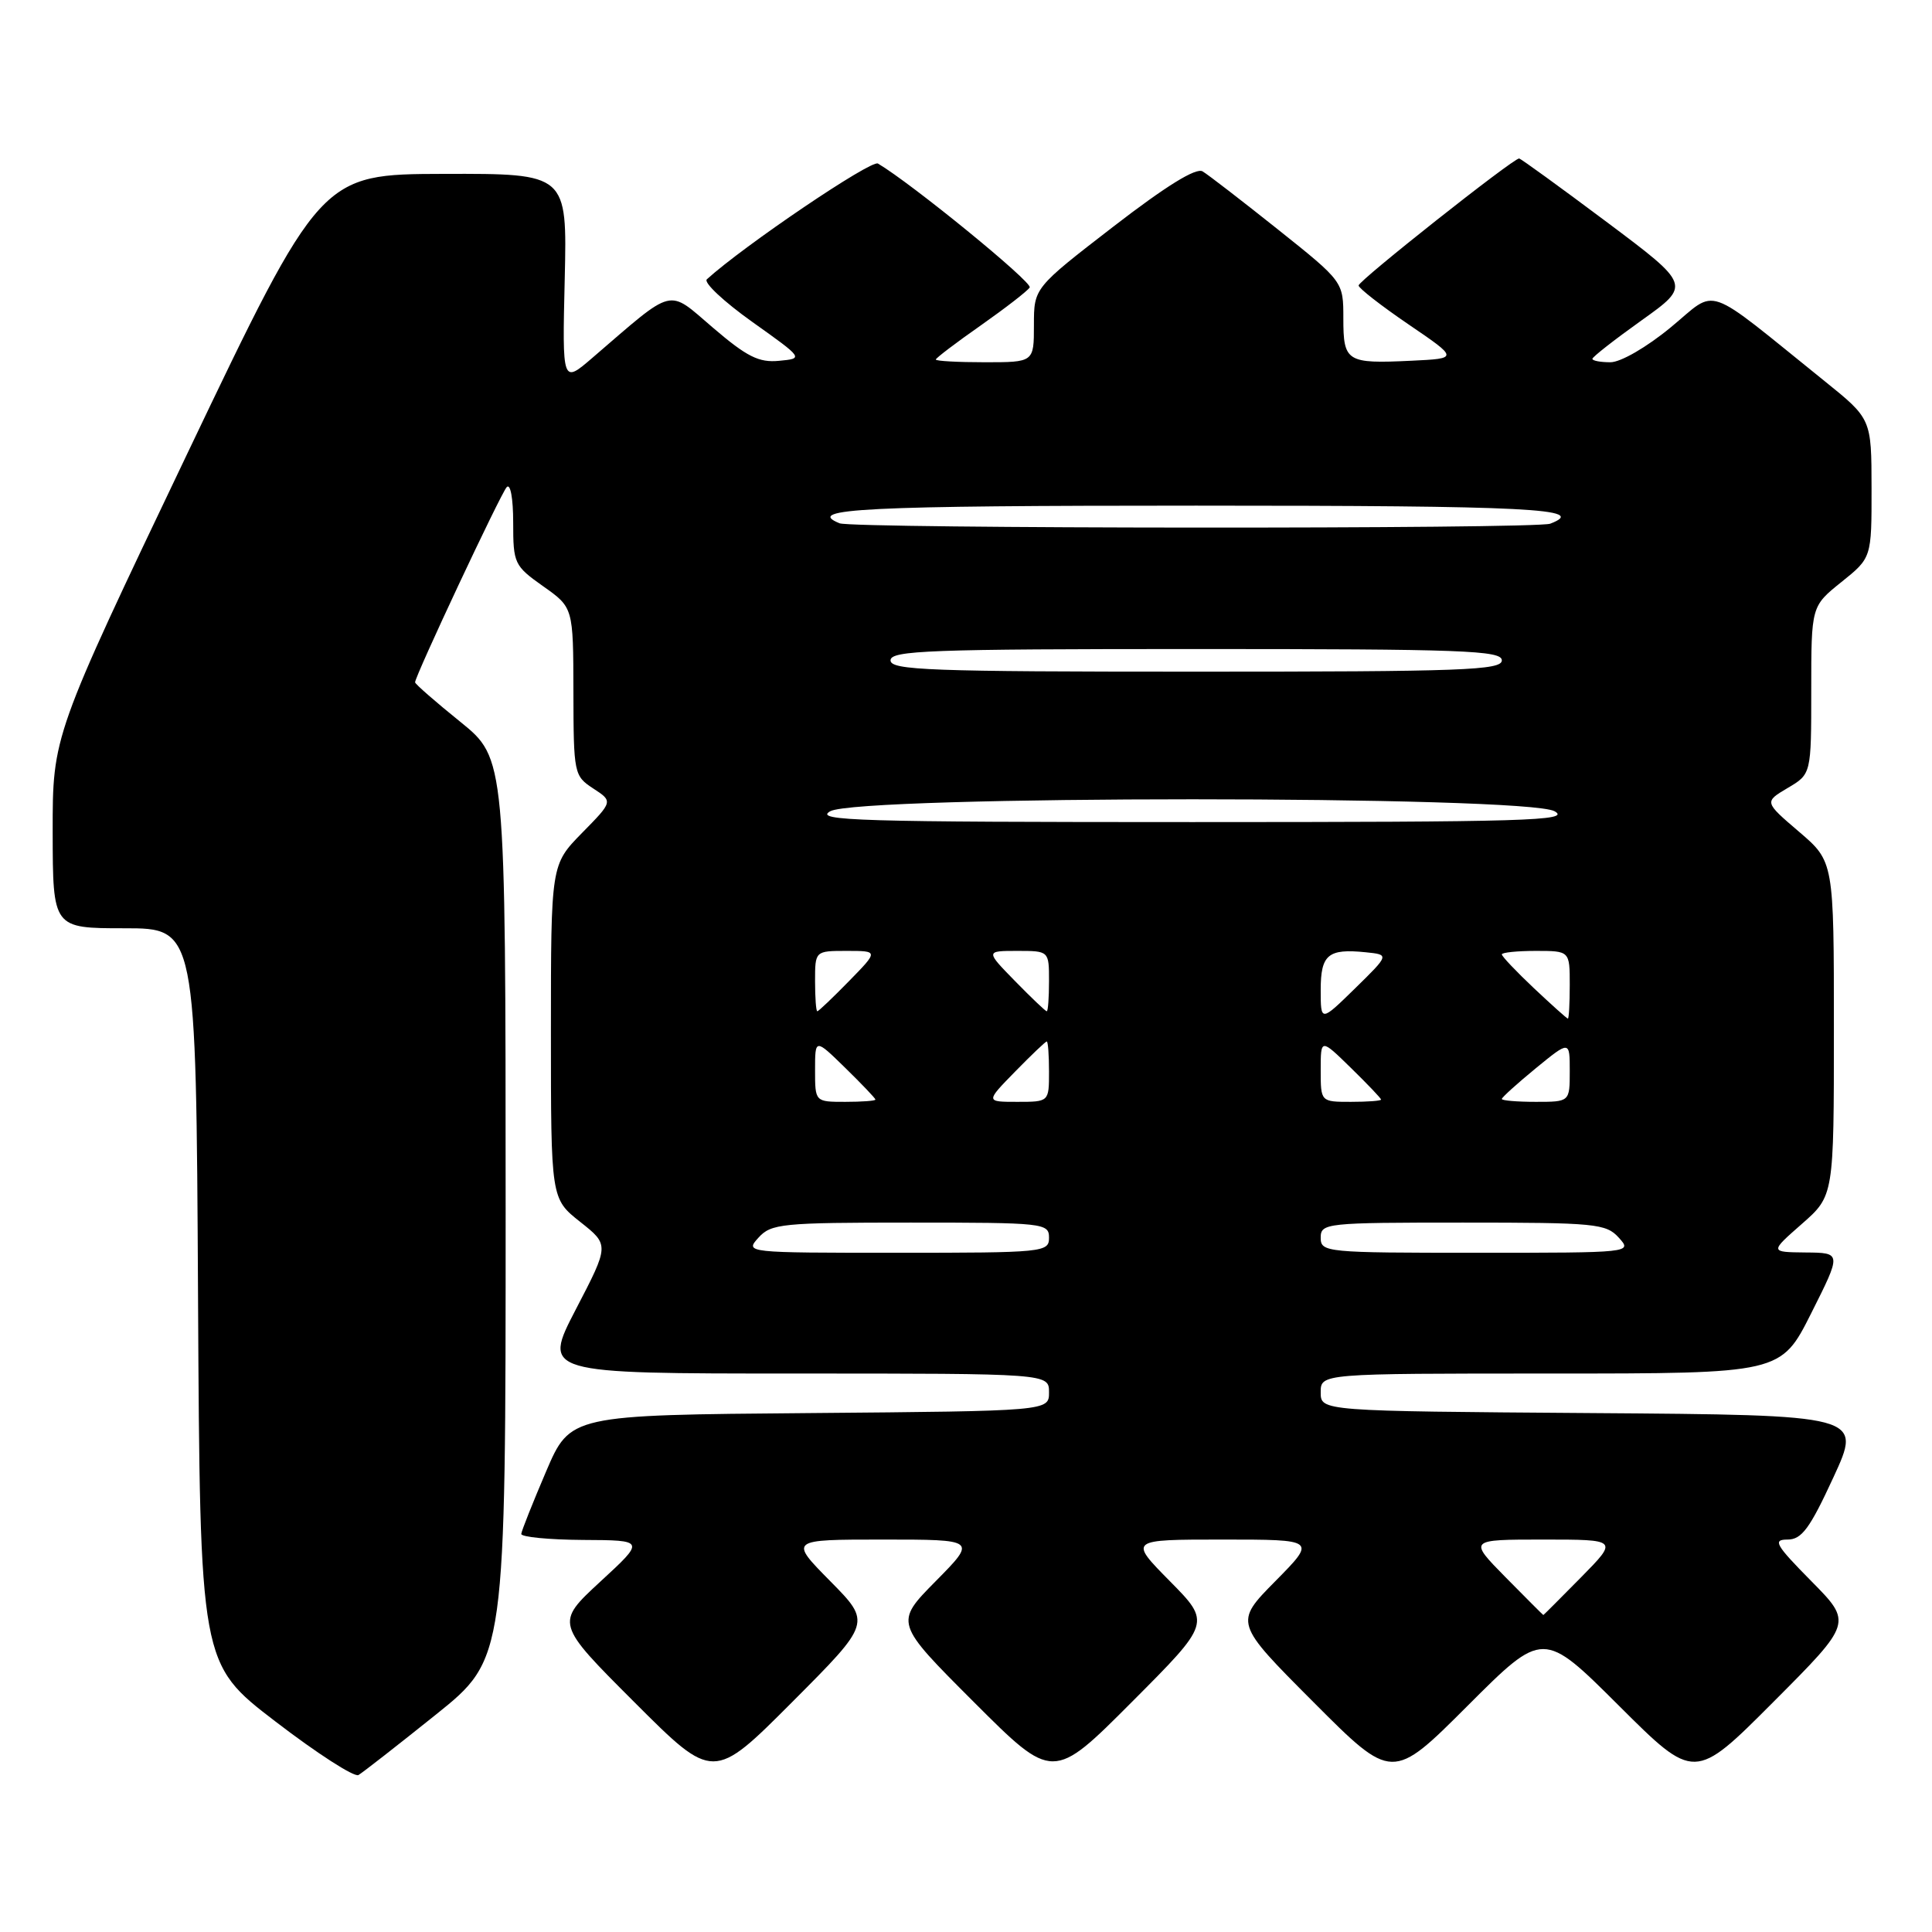 <?xml version="1.0" encoding="UTF-8" standalone="no"?>
<!DOCTYPE svg PUBLIC "-//W3C//DTD SVG 1.1//EN" "http://www.w3.org/Graphics/SVG/1.1/DTD/svg11.dtd" >
<svg xmlns="http://www.w3.org/2000/svg" xmlns:xlink="http://www.w3.org/1999/xlink" version="1.1" viewBox="0 0 256 256">
 <g >
 <path fill="currentColor"
d=" M 57.75 227.20 C 67.00 219.78 67.00 219.78 67.00 160.14 C 66.99 100.50 66.99 100.50 61.00 95.65 C 57.70 92.99 55.00 90.63 55.00 90.41 C 55.00 89.58 66.32 65.45 67.14 64.55 C 67.63 64.01 68.00 66.02 68.00 69.24 C 68.00 74.67 68.14 74.97 71.98 77.69 C 75.96 80.50 75.96 80.50 75.98 91.63 C 76.00 102.53 76.06 102.81 78.61 104.48 C 81.23 106.19 81.23 106.19 77.11 110.38 C 73.00 114.58 73.00 114.58 73.00 136.70 C 73.00 158.83 73.00 158.83 76.87 161.90 C 80.74 164.96 80.74 164.96 76.31 173.48 C 71.89 182.00 71.89 182.00 105.45 182.00 C 139.00 182.00 139.00 182.00 139.00 184.49 C 139.00 186.97 139.00 186.97 107.28 187.24 C 75.56 187.50 75.56 187.50 72.35 195.00 C 70.59 199.12 69.11 202.84 69.07 203.25 C 69.03 203.66 72.71 204.02 77.25 204.05 C 85.50 204.09 85.50 204.09 79.54 209.58 C 73.59 215.08 73.59 215.08 84.06 225.55 C 94.52 236.01 94.52 236.01 104.99 225.51 C 115.45 215.02 115.45 215.02 110.01 209.51 C 104.57 204.00 104.57 204.00 117.00 204.00 C 129.43 204.00 129.43 204.00 123.99 209.51 C 118.54 215.03 118.54 215.03 129.03 225.52 C 139.52 236.01 139.52 236.01 149.99 225.51 C 160.45 215.02 160.45 215.02 155.01 209.51 C 149.57 204.00 149.57 204.00 162.00 204.00 C 174.43 204.00 174.43 204.00 168.99 209.51 C 163.55 215.02 163.55 215.02 174.01 225.51 C 184.48 236.01 184.48 236.01 194.48 226.01 C 204.48 216.01 204.48 216.01 214.51 226.01 C 224.53 236.00 224.53 236.00 234.99 225.51 C 245.45 215.02 245.45 215.02 240.01 209.51 C 235.26 204.70 234.86 204.00 236.85 204.00 C 238.73 204.00 239.80 202.56 242.94 195.75 C 246.75 187.50 246.75 187.50 210.88 187.24 C 175.00 186.98 175.00 186.98 175.00 184.49 C 175.00 182.00 175.00 182.00 205.49 182.00 C 235.98 182.00 235.98 182.00 240.00 174.00 C 244.02 166.00 244.02 166.00 239.26 165.96 C 234.50 165.91 234.50 165.91 238.75 162.18 C 243.00 158.45 243.00 158.45 243.00 136.30 C 243.00 114.16 243.00 114.16 238.38 110.21 C 233.76 106.26 233.76 106.26 236.88 104.41 C 240.00 102.57 240.00 102.57 240.00 91.45 C 240.00 80.33 240.00 80.33 244.00 77.12 C 248.00 73.91 248.00 73.91 247.99 64.70 C 247.98 55.50 247.98 55.50 241.77 50.50 C 225.48 37.38 227.72 38.16 221.39 43.37 C 218.19 46.01 214.75 48.00 213.39 48.00 C 212.07 48.00 211.00 47.80 211.00 47.55 C 211.00 47.30 213.94 45.00 217.53 42.44 C 224.06 37.78 224.06 37.78 212.86 29.39 C 206.70 24.78 201.49 21.00 201.29 21.00 C 200.48 21.00 180.00 37.20 180.02 37.83 C 180.04 38.20 183.02 40.52 186.66 43.00 C 193.27 47.50 193.27 47.50 186.99 47.80 C 178.43 48.21 178.00 47.94 178.00 42.19 C 178.00 37.32 178.00 37.32 169.34 30.41 C 164.57 26.61 160.08 23.14 159.35 22.71 C 158.48 22.18 154.48 24.66 147.52 30.03 C 137.00 38.15 137.00 38.15 137.00 43.08 C 137.00 48.00 137.00 48.00 130.50 48.00 C 126.92 48.00 124.00 47.84 124.00 47.64 C 124.00 47.45 126.68 45.41 129.97 43.11 C 133.25 40.80 136.16 38.55 136.44 38.09 C 136.86 37.42 120.76 24.28 116.33 21.67 C 115.43 21.14 98.54 32.57 93.66 37.01 C 93.20 37.43 95.90 39.96 99.66 42.64 C 106.49 47.50 106.49 47.50 103.23 47.81 C 100.56 48.07 98.98 47.28 94.49 43.44 C 88.35 38.20 89.56 37.90 78.50 47.41 C 74.50 50.85 74.50 50.85 74.83 36.93 C 75.15 23.00 75.15 23.00 58.83 23.04 C 42.50 23.08 42.50 23.08 24.73 60.29 C 6.97 97.50 6.97 97.50 6.98 110.25 C 7.00 123.00 7.00 123.00 16.49 123.00 C 25.98 123.00 25.98 123.00 26.24 171.72 C 26.50 220.45 26.50 220.45 36.50 228.11 C 42.00 232.33 46.95 235.52 47.50 235.20 C 48.05 234.88 52.66 231.28 57.75 227.20 Z  M 199.50 209.00 C 194.58 204.00 194.58 204.00 204.50 204.00 C 214.42 204.00 214.42 204.00 209.50 209.00 C 206.79 211.75 204.54 214.00 204.50 214.00 C 204.46 214.00 202.21 211.75 199.50 209.00 Z  M 100.50 164.00 C 102.18 162.14 103.58 162.00 120.65 162.00 C 138.33 162.00 139.00 162.07 139.00 164.00 C 139.00 165.93 138.33 166.00 118.85 166.00 C 98.75 166.00 98.70 165.99 100.50 164.00 Z  M 175.00 164.00 C 175.00 162.07 175.67 162.00 193.85 162.00 C 211.42 162.00 212.81 162.13 214.50 164.00 C 216.30 165.99 216.25 166.00 195.65 166.00 C 175.67 166.00 175.00 165.94 175.00 164.00 Z  M 108.00 141.80 C 108.00 137.59 108.00 137.59 112.00 141.50 C 114.20 143.65 116.00 145.54 116.00 145.70 C 116.00 145.87 114.20 146.00 112.00 146.00 C 108.00 146.00 108.00 146.00 108.00 141.80 Z  M 134.50 142.00 C 136.65 139.80 138.54 138.00 138.70 138.00 C 138.87 138.00 139.00 139.80 139.00 142.00 C 139.00 146.00 139.00 146.00 134.80 146.00 C 130.59 146.00 130.59 146.00 134.50 142.00 Z  M 175.00 141.80 C 175.00 137.59 175.00 137.59 179.00 141.50 C 181.20 143.65 183.00 145.54 183.00 145.70 C 183.00 145.87 181.20 146.00 179.00 146.00 C 175.00 146.00 175.00 146.00 175.00 141.80 Z  M 199.00 145.62 C 199.00 145.41 201.03 143.58 203.50 141.55 C 208.00 137.87 208.00 137.87 208.00 141.93 C 208.00 146.00 208.00 146.00 203.50 146.00 C 201.03 146.00 199.00 145.83 199.00 145.62 Z  M 175.00 131.18 C 175.00 126.49 175.97 125.67 180.96 126.18 C 184.11 126.50 184.11 126.50 179.56 130.96 C 175.00 135.42 175.00 135.42 175.00 131.18 Z  M 203.25 130.94 C 200.91 128.73 199.00 126.72 199.00 126.46 C 199.00 126.21 201.03 126.00 203.50 126.00 C 208.00 126.00 208.00 126.00 208.00 130.50 C 208.00 132.97 207.89 134.99 207.75 134.97 C 207.61 134.96 205.59 133.14 203.25 130.94 Z  M 108.00 130.00 C 108.00 126.00 108.00 126.00 112.20 126.00 C 116.41 126.00 116.41 126.00 112.50 130.00 C 110.35 132.20 108.46 134.00 108.30 134.00 C 108.13 134.00 108.00 132.20 108.00 130.00 Z  M 134.50 130.00 C 130.59 126.00 130.59 126.00 134.80 126.00 C 139.00 126.00 139.00 126.00 139.00 130.00 C 139.00 132.20 138.87 134.00 138.70 134.00 C 138.54 134.00 136.65 132.20 134.50 130.00 Z  M 110.00 107.50 C 113.71 105.38 202.29 105.38 206.00 107.50 C 208.19 108.75 202.28 108.93 158.00 108.93 C 113.72 108.93 107.81 108.75 110.00 107.50 Z  M 118.00 87.50 C 118.00 86.19 123.17 86.00 158.50 86.00 C 193.83 86.00 199.00 86.19 199.00 87.50 C 199.00 88.81 193.83 89.00 158.50 89.00 C 123.17 89.00 118.00 88.81 118.00 87.50 Z  M 111.25 69.34 C 106.46 67.40 114.62 67.00 158.50 67.00 C 202.67 67.00 210.60 67.40 205.42 69.39 C 203.53 70.12 113.05 70.06 111.25 69.34 Z "/>
</g>
</svg>
